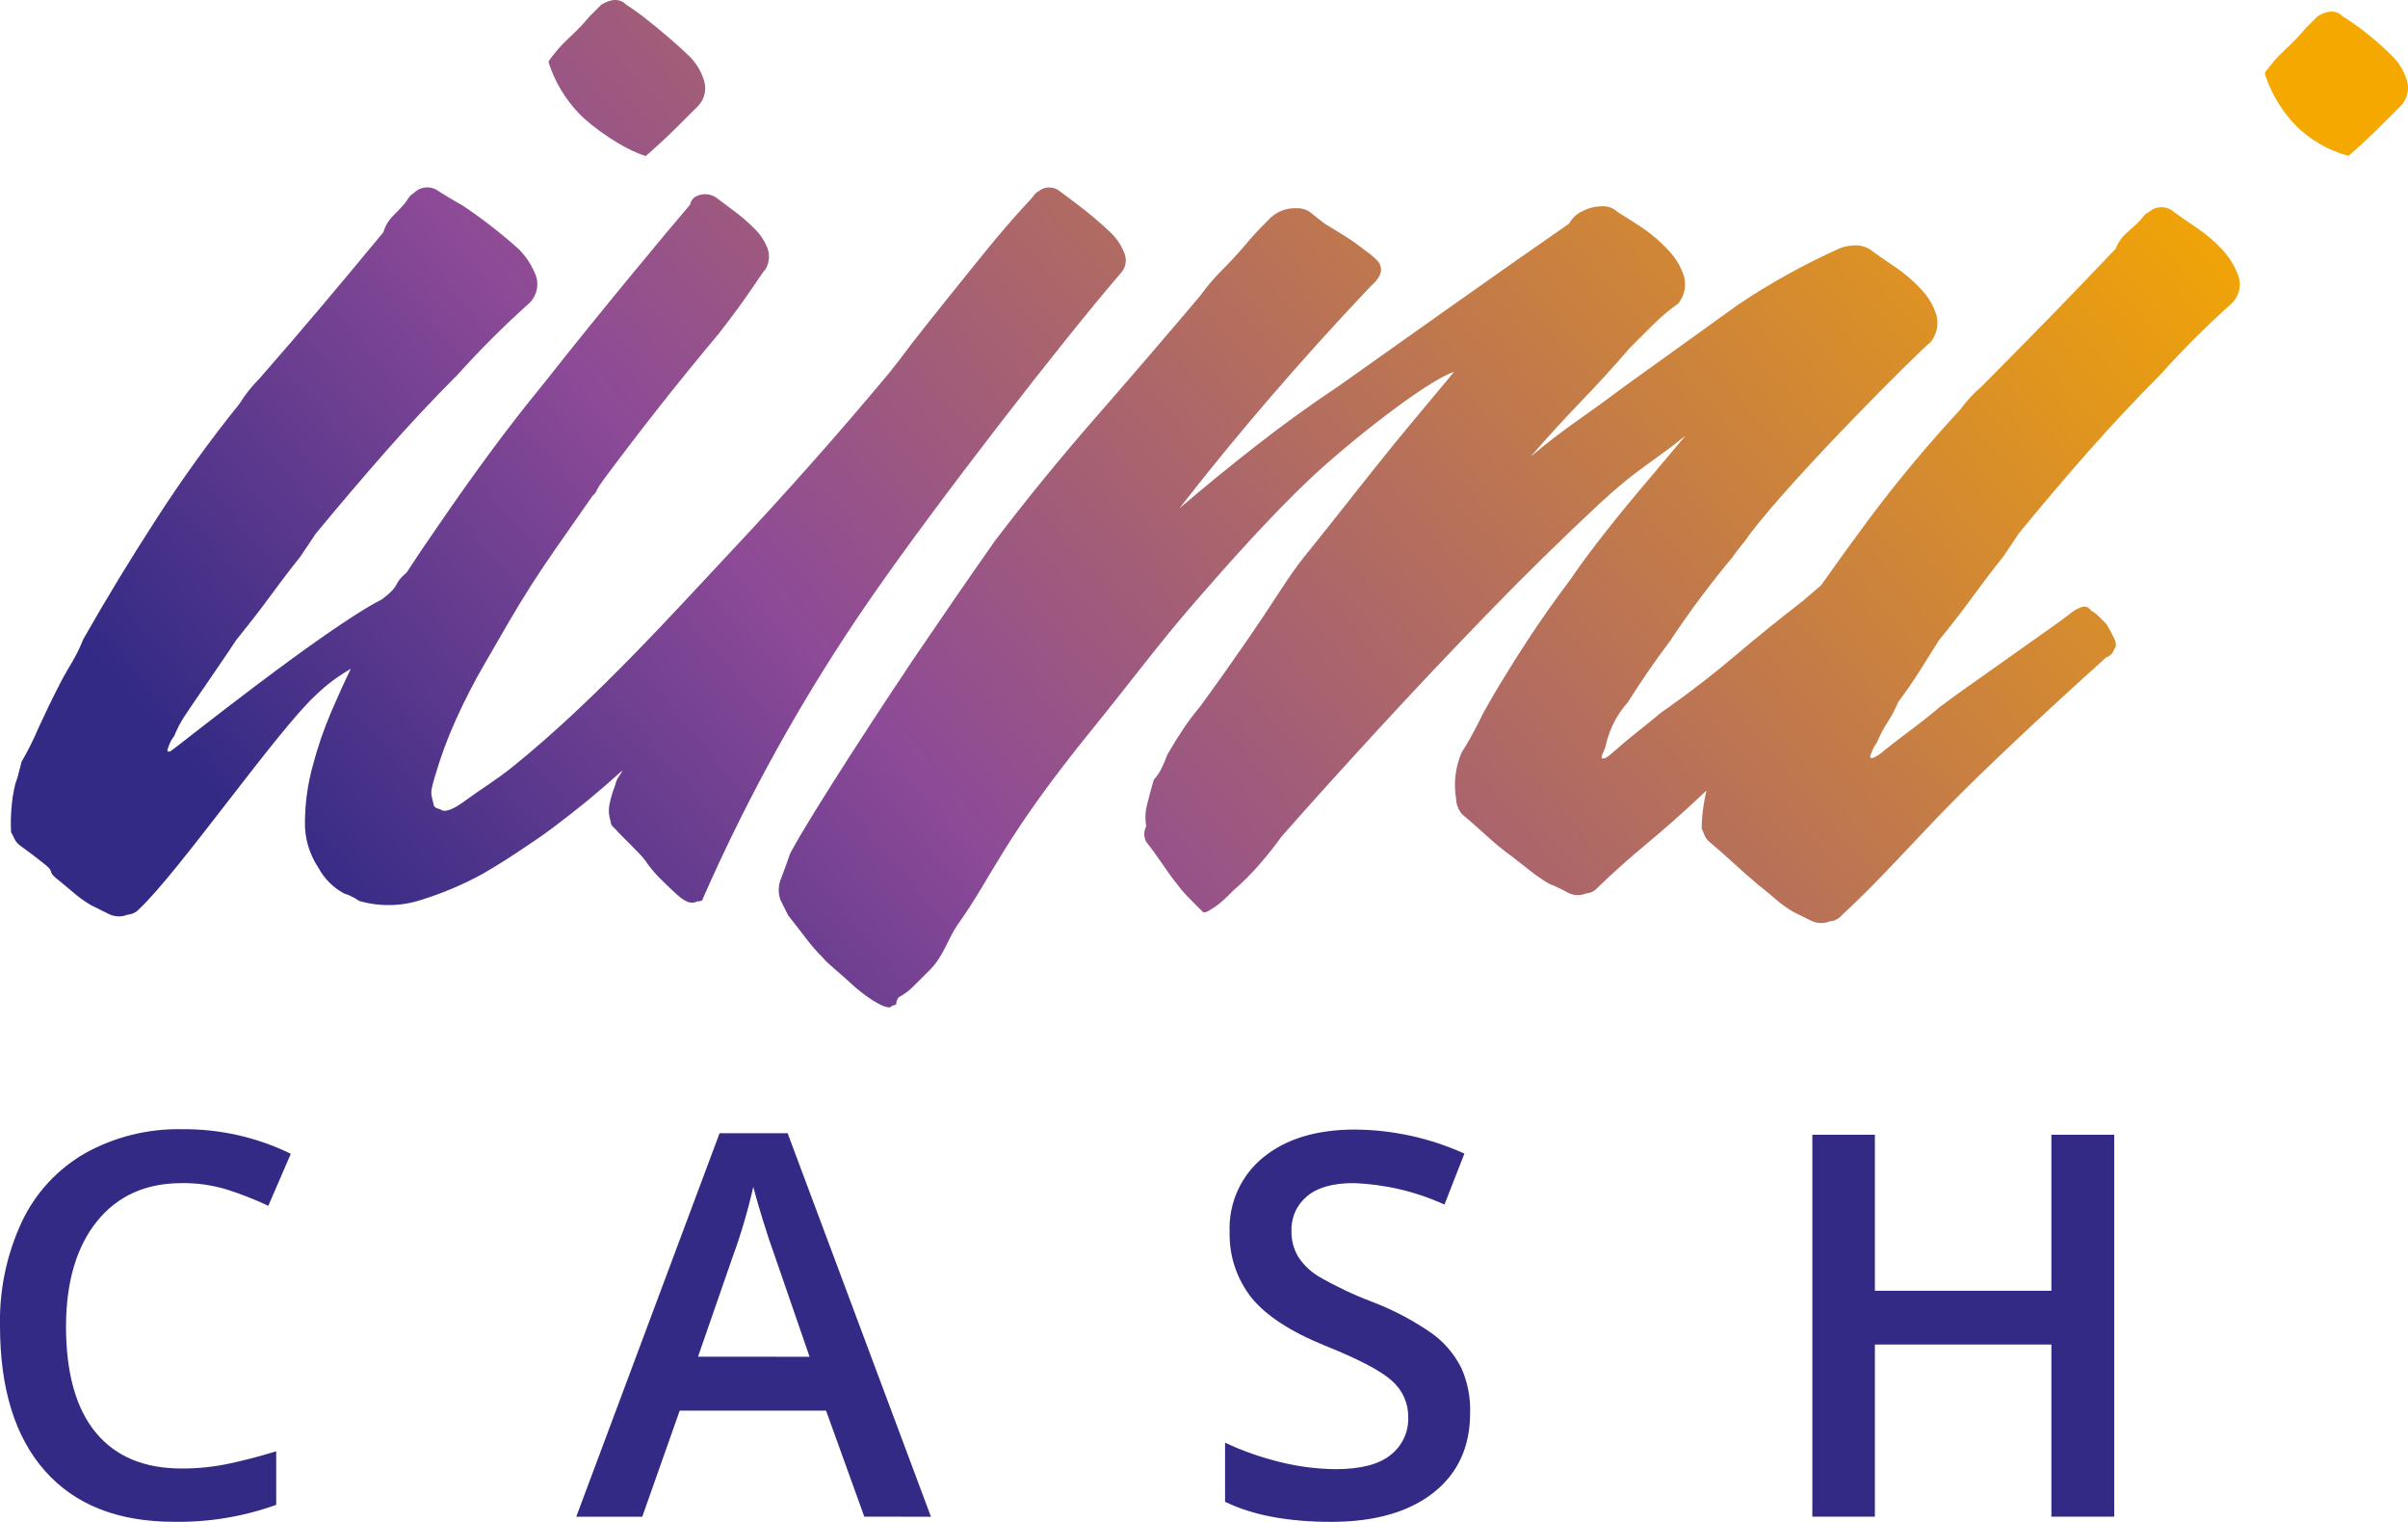 <svg width="144" height="91" viewBox="0 0 144 91" fill="none" xmlns="http://www.w3.org/2000/svg">
<path d="M52.076 35.761C48.162 41.415 44.8 47.43 42.035 53.723C42.035 53.84 41.918 53.902 41.676 53.902C41.376 54.081 40.986 53.945 40.507 53.513C40.028 53.082 39.666 52.716 39.424 52.479C39.109 52.159 38.825 51.81 38.575 51.438C38.302 51.049 37.176 50.011 36.876 49.653L36.65 49.428C36.607 49.387 36.573 49.338 36.551 49.284C36.528 49.23 36.517 49.172 36.517 49.113C36.396 48.752 36.38 48.364 36.471 47.993C36.548 47.641 36.653 47.295 36.786 46.96C36.825 46.766 36.901 46.583 37.012 46.419C37.098 46.307 37.173 46.185 37.234 46.058C36.569 46.656 35.894 47.241 35.208 47.811C34.514 48.378 33.809 48.934 33.092 49.471C32.375 50.007 31.74 50.431 31.019 50.909C30.299 51.387 29.582 51.838 28.861 52.254C27.714 52.882 26.508 53.395 25.261 53.785C24.038 54.201 22.717 54.23 21.477 53.871C21.203 53.674 20.899 53.523 20.577 53.424C19.927 53.076 19.395 52.544 19.046 51.896C18.494 51.074 18.21 50.102 18.235 49.113C18.247 47.99 18.404 46.873 18.703 45.79C18.996 44.671 19.372 43.576 19.829 42.513C20.254 41.526 20.635 40.69 20.978 39.994C20.223 40.423 19.526 40.946 18.901 41.549C16.618 43.632 10.653 52.184 8.331 54.345C8.243 54.446 8.137 54.529 8.017 54.588C7.897 54.648 7.767 54.682 7.633 54.691C7.446 54.769 7.244 54.805 7.042 54.794C6.84 54.784 6.642 54.729 6.464 54.633L5.42 54.112C5.049 53.893 4.7 53.641 4.376 53.358C4.064 53.09 3.717 52.802 3.331 52.491C2.864 52.102 3.254 52.145 2.72 51.714C2.186 51.282 1.675 50.897 1.185 50.547C1.049 50.444 0.94 50.311 0.865 50.159C0.807 50.024 0.74 49.894 0.662 49.77C0.637 49.305 0.643 48.839 0.682 48.374C0.717 47.859 0.798 47.348 0.923 46.847C0.999 46.655 1.06 46.457 1.107 46.256C1.169 46.019 1.231 45.786 1.29 45.549C1.673 44.889 2.014 44.206 2.311 43.504C2.716 42.62 3.157 41.713 3.635 40.783C4.111 39.858 4.578 39.271 4.972 38.237C6.351 35.809 7.811 33.407 9.351 31.03C10.89 28.64 12.555 26.333 14.339 24.119C14.669 23.584 15.061 23.09 15.508 22.646C16.807 21.161 18.062 19.7 19.276 18.261C20.489 16.823 21.706 15.364 22.927 13.885C23.034 13.518 23.231 13.184 23.499 12.913C23.753 12.664 23.951 12.458 24.096 12.291C24.215 12.159 24.322 12.016 24.415 11.863C24.494 11.731 24.607 11.622 24.742 11.549C24.936 11.349 25.196 11.227 25.474 11.208C25.752 11.188 26.027 11.272 26.246 11.444C26.57 11.653 27.026 11.933 27.645 12.275C28.848 13.079 29.992 13.969 31.066 14.938C31.494 15.386 31.829 15.915 32.052 16.493C32.146 16.773 32.159 17.074 32.09 17.361C32.021 17.648 31.873 17.91 31.662 18.118C30.157 19.464 28.726 20.892 27.376 22.393C25.909 23.863 24.48 25.388 23.09 26.968C21.701 28.549 20.298 30.196 18.882 31.909C18.726 32.138 18.57 32.371 18.418 32.605L17.951 33.297C17.331 34.074 16.716 34.883 16.096 35.73C15.477 36.577 14.806 37.428 14.121 38.28C13.731 38.898 11.315 42.388 11.043 42.812C10.792 43.197 10.58 43.604 10.407 44.029C10.28 44.184 10.181 44.36 10.115 44.55C9.998 44.818 9.979 44.938 10.057 44.938H10.174C10.248 44.938 19.389 37.584 22.845 35.835C24.045 34.917 23.41 35.022 24.325 34.222C24.91 33.32 25.521 32.413 26.161 31.501C27.179 30.006 28.218 28.539 29.278 27.101C30.337 25.662 31.432 24.254 32.562 22.875C35.847 18.697 40.184 13.496 41.267 12.24C41.299 12.063 41.395 11.902 41.536 11.79C41.725 11.673 41.943 11.612 42.165 11.612C42.387 11.612 42.605 11.673 42.794 11.79C43.036 11.972 43.379 12.225 43.831 12.567C44.278 12.894 44.7 13.254 45.093 13.644C45.448 13.984 45.723 14.398 45.9 14.856C45.974 15.062 46.001 15.282 45.978 15.499C45.955 15.717 45.883 15.926 45.767 16.112C45.526 16.353 44.735 17.721 42.993 19.937C40.593 22.803 38.282 25.732 36.061 28.725L35.808 29.091C35.79 29.148 35.76 29.199 35.718 29.242C35.673 29.398 35.577 29.535 35.446 29.631L33.182 32.877C32.219 34.257 31.319 35.66 30.482 37.098C30.061 37.817 29.55 38.703 28.95 39.745C28.337 40.804 27.778 41.892 27.275 43.006C26.772 44.112 26.35 45.253 26.012 46.419C25.681 47.554 25.775 47.36 25.954 48.2C25.999 48.252 26.055 48.295 26.117 48.326C26.179 48.356 26.247 48.374 26.316 48.378C26.555 48.617 27.075 48.437 27.875 47.838C28.685 47.239 29.671 46.641 30.602 45.895C35.617 41.871 40.601 36.286 43.78 32.904C46.96 29.522 50.081 26.004 53.132 22.351C53.612 21.752 54.063 21.168 54.484 20.598C54.901 20.03 58.696 15.307 59.416 14.44C60.137 13.574 60.886 12.722 61.665 11.883C61.731 11.812 61.792 11.737 61.848 11.657C61.916 11.56 62.009 11.482 62.117 11.432C62.294 11.286 62.516 11.207 62.746 11.207C62.976 11.207 63.198 11.286 63.375 11.432C63.617 11.611 63.96 11.867 64.412 12.209C65.13 12.752 65.817 13.334 66.469 13.955C66.81 14.299 67.075 14.711 67.248 15.163C67.324 15.359 67.344 15.572 67.304 15.778C67.265 15.984 67.169 16.175 67.026 16.329C63.625 20.267 56.003 30.082 52.076 35.761ZM38.621 9.329C39.239 8.787 39.801 8.269 40.305 7.774L41.758 6.328C41.942 6.129 42.071 5.886 42.132 5.622C42.193 5.358 42.183 5.083 42.105 4.824C41.93 4.25 41.611 3.731 41.177 3.316C40.71 2.853 39.393 1.718 38.84 1.294C38.4 0.932 37.939 0.596 37.46 0.288C37.071 -0.096 36.567 -0.096 35.948 0.288L35.602 0.637L35.255 0.983C34.877 1.435 34.47 1.861 34.035 2.258C33.58 2.677 33.171 3.144 32.816 3.65V3.763C33.181 4.889 33.797 5.918 34.616 6.775C35.426 7.626 37.304 8.94 38.621 9.329ZM132.903 14.938C132.437 14.434 131.914 13.987 131.344 13.605C130.764 13.216 130.32 12.913 130.012 12.68C129.804 12.493 129.535 12.39 129.256 12.39C128.977 12.39 128.708 12.493 128.5 12.68C128.362 12.744 128.242 12.843 128.153 12.967C128.049 13.107 127.933 13.236 127.806 13.356C127.647 13.511 127.417 13.702 127.167 13.935C126.88 14.185 126.661 14.504 126.528 14.86C125.211 16.252 123.894 17.623 122.577 18.973C121.26 20.323 119.903 21.7 118.506 23.105C118.027 23.514 117.598 23.979 117.228 24.488C115.295 26.571 113.474 28.755 111.773 31.03C110.791 32.349 109.834 33.672 108.901 34.999L107.783 35.955C106.388 37.036 105.053 38.117 103.777 39.197C102.502 40.278 101.165 41.314 99.768 42.307C99.485 42.486 99.218 42.689 98.969 42.913C98.579 43.22 98.19 43.551 97.749 43.897C97.309 44.242 96.935 44.573 96.581 44.88C96.226 45.187 96.019 45.346 95.942 45.346H95.825C95.747 45.346 95.766 45.217 95.883 44.958C95.967 44.794 96.026 44.618 96.058 44.437C96.278 43.533 96.717 42.698 97.337 42.004C97.724 41.389 98.13 40.773 98.556 40.153C98.982 39.534 99.426 38.916 99.889 38.299C101.034 36.571 102.275 34.907 103.606 33.316C103.767 33.076 103.942 32.845 104.128 32.624C104.319 32.391 104.494 32.158 104.65 31.928C107.28 28.453 114.676 21.079 115.451 20.458C115.633 20.234 115.759 19.971 115.82 19.689C115.88 19.407 115.872 19.115 115.798 18.837C115.614 18.254 115.296 17.721 114.87 17.282C114.404 16.779 113.881 16.332 113.312 15.949C112.731 15.56 112.287 15.257 111.979 15.024C111.65 14.759 111.23 14.635 110.81 14.678C110.444 14.693 110.085 14.791 109.762 14.965C107.742 15.886 105.8 16.97 103.956 18.207C101.634 19.871 99.351 21.512 97.107 23.132C96.179 23.829 95.251 24.504 94.321 25.157C93.391 25.81 92.462 26.525 91.535 27.303C92.54 26.144 93.546 25.043 94.554 23.999C95.562 22.954 96.529 21.893 97.453 20.815L98.848 19.424C99.315 18.959 99.819 18.534 100.356 18.153C100.54 17.929 100.667 17.665 100.728 17.382C100.789 17.1 100.782 16.807 100.707 16.528C100.522 15.944 100.203 15.412 99.776 14.973C99.304 14.455 98.771 13.996 98.19 13.605C97.608 13.221 97.125 12.913 96.74 12.68C96.617 12.562 96.471 12.47 96.31 12.411C96.15 12.352 95.98 12.325 95.809 12.334C95.402 12.337 95.002 12.436 94.64 12.621C94.294 12.777 94.01 13.042 93.83 13.375C91.583 14.93 89.298 16.532 86.976 18.18C84.654 19.828 82.337 21.47 80.025 23.105C78.401 24.185 76.796 25.344 75.209 26.58C73.622 27.816 72.06 29.09 70.525 30.401C74.009 25.923 77.801 21.517 81.903 17.185L82.195 16.897C82.311 16.783 82.408 16.652 82.483 16.508C82.567 16.362 82.6 16.193 82.579 16.026C82.558 15.86 82.484 15.704 82.366 15.583C82.155 15.368 81.923 15.174 81.673 15.004C81.283 14.697 80.894 14.405 80.453 14.133C80.013 13.861 79.619 13.613 79.234 13.383C78.922 13.15 78.653 12.94 78.419 12.746C78.193 12.555 77.905 12.451 77.609 12.454C77.267 12.427 76.923 12.482 76.606 12.615C76.29 12.748 76.01 12.954 75.789 13.216C75.317 13.674 74.871 14.159 74.453 14.666C73.988 15.207 73.523 15.709 73.058 16.17C72.593 16.636 72.167 17.139 71.784 17.674C69.693 20.147 67.602 22.58 65.51 24.974C63.419 27.369 61.408 29.834 59.475 32.371C57.851 34.688 56.245 37.02 54.655 39.368C53.069 41.724 48.573 48.557 47.252 51.029C47.096 51.492 46.921 51.974 46.73 52.479C46.538 52.898 46.517 53.375 46.671 53.809C46.745 53.964 46.823 54.12 46.901 54.271L47.135 54.738C47.443 55.126 47.774 55.546 48.121 56.009C48.458 56.459 48.826 56.885 49.224 57.284C49.457 57.595 50.307 58.244 50.926 58.838C51.546 59.433 52.874 60.374 53.264 60.218C53.292 60.184 53.327 60.156 53.367 60.136C53.406 60.116 53.45 60.104 53.494 60.102C53.572 60.102 53.611 60.024 53.611 59.872L53.728 59.639C54.073 59.46 54.387 59.225 54.655 58.943L55.586 58.018C56.436 57.167 56.638 56.219 57.262 55.297C59.393 52.331 59.915 50.244 65.397 43.504C67.537 40.873 69.294 38.49 71.511 35.94C73.607 33.526 76.078 30.77 78.322 28.648C80.566 26.525 85.269 22.79 86.953 22.234C86.645 22.623 84.147 25.588 83.337 26.591C82.526 27.594 81.688 28.64 80.839 29.721C79.99 30.801 79.175 31.823 78.4 32.787C77.861 33.436 77.357 34.113 76.892 34.816C76.04 36.13 75.188 37.404 74.336 38.637C73.484 39.871 72.633 41.068 71.784 42.229C71.409 42.673 71.059 43.138 70.736 43.621C70.428 44.083 70.116 44.585 69.808 45.125C69.71 45.403 69.594 45.674 69.462 45.937C69.343 46.191 69.185 46.425 68.994 46.629C68.838 47.173 68.706 47.655 68.604 48.079C68.487 48.514 68.467 48.969 68.546 49.412C68.469 49.554 68.429 49.713 68.429 49.875C68.429 50.036 68.469 50.195 68.546 50.337C68.854 50.726 69.165 51.15 69.477 51.612C69.789 52.075 70.093 52.499 70.404 52.887C70.635 53.194 70.888 53.484 71.16 53.754L71.912 54.508C71.99 54.586 72.12 54.567 72.302 54.45C72.503 54.333 72.697 54.203 72.882 54.061C73.064 53.914 73.239 53.759 73.405 53.595L73.751 53.249C74.308 52.769 74.829 52.249 75.31 51.694C75.814 51.114 76.258 50.554 76.643 50.015C78.347 48.082 80.262 45.958 82.39 43.644C84.517 41.33 86.704 39.013 88.951 36.694C91.196 34.377 93.44 32.175 95.684 30.086C97.933 28.002 98.802 27.664 100.804 26.043L100.711 26.152C100.691 26.179 100.602 26.288 100.321 26.611C99.542 27.536 98.73 28.501 97.886 29.507C97.042 30.512 96.248 31.497 95.505 32.461C94.77 33.425 94.251 34.139 93.947 34.603C93.014 35.839 92.142 37.075 91.332 38.311C90.518 39.547 88.928 42.112 88.464 43.111C88.308 43.422 88.133 43.749 87.942 44.099C87.751 44.449 87.576 44.736 87.42 44.965C87.036 45.84 86.916 46.807 87.073 47.749C87.083 48.087 87.205 48.412 87.42 48.674C87.882 49.062 88.367 49.487 88.873 49.949C89.367 50.405 89.887 50.831 90.432 51.224C90.822 51.531 91.188 51.822 91.535 52.09C91.886 52.365 92.254 52.617 92.637 52.845C93.016 52.993 93.385 53.167 93.74 53.365C93.907 53.459 94.093 53.513 94.285 53.523C94.476 53.533 94.667 53.499 94.843 53.424C94.977 53.415 95.107 53.38 95.227 53.319C95.347 53.259 95.453 53.176 95.54 53.074C97.785 50.913 98.56 50.474 100.847 48.386C101.237 48.021 101.646 47.644 102.047 47.274C101.981 47.558 101.919 47.85 101.876 48.157C101.804 48.616 101.765 49.08 101.759 49.544C101.827 49.676 101.885 49.813 101.934 49.953C102.002 50.102 102.102 50.235 102.226 50.341C102.691 50.73 103.175 51.155 103.676 51.616C104.177 52.078 104.66 52.502 105.125 52.891C105.515 53.198 105.862 53.49 106.174 53.758C106.498 54.041 106.847 54.294 107.218 54.512L108.262 55.033C108.441 55.128 108.638 55.182 108.84 55.192C109.042 55.202 109.244 55.168 109.431 55.091C109.565 55.083 109.695 55.047 109.815 54.987C109.935 54.927 110.042 54.843 110.128 54.742C112.466 52.58 114.551 50.19 116.721 47.99C120.282 44.379 125.952 39.31 125.952 39.31C126.062 39.276 126.161 39.216 126.242 39.135C126.323 39.053 126.383 38.953 126.415 38.843C126.571 38.692 126.571 38.455 126.415 38.151C126.284 37.864 126.134 37.585 125.967 37.316C125.812 37.164 125.656 37.009 125.504 36.853C125.368 36.715 125.212 36.598 125.04 36.507C125.01 36.454 124.969 36.407 124.92 36.369C124.872 36.331 124.816 36.304 124.757 36.287C124.698 36.271 124.636 36.267 124.574 36.275C124.513 36.282 124.454 36.302 124.401 36.332C124.166 36.421 123.949 36.553 123.762 36.721C122.983 37.339 117.263 41.308 115.95 42.311C115.872 42.388 115.638 42.583 115.252 42.89C114.866 43.197 114.442 43.527 113.974 43.873C113.507 44.219 113.086 44.55 112.7 44.857C112.497 45.051 112.261 45.209 112.003 45.323H111.886C111.808 45.323 111.827 45.194 111.944 44.934C112.013 44.747 112.11 44.571 112.232 44.414C112.408 43.989 112.622 43.582 112.871 43.197C113.123 42.812 113.337 42.405 113.511 41.98C113.975 41.366 114.401 40.749 114.789 40.13C115.176 39.511 115.565 38.893 115.957 38.276C116.655 37.425 117.31 36.577 117.933 35.726C118.556 34.875 119.168 34.066 119.788 33.293L120.255 32.601C120.407 32.368 120.563 32.134 120.719 31.905C122.109 30.205 123.502 28.563 124.9 26.98C126.297 25.397 127.726 23.872 129.186 22.405C130.536 20.903 131.966 19.476 133.472 18.129C133.682 17.921 133.83 17.659 133.899 17.372C133.967 17.085 133.955 16.785 133.861 16.505C133.648 15.925 133.323 15.392 132.903 14.938ZM143.934 4.804C143.758 4.229 143.436 3.71 142.999 3.296C142.522 2.823 142.019 2.378 141.491 1.963C141.046 1.607 140.58 1.279 140.096 0.98C139.709 0.596 139.206 0.596 138.588 0.98L138.241 1.329L137.89 1.675C137.514 2.128 137.107 2.554 136.671 2.95C136.218 3.37 135.809 3.835 135.451 4.338V4.455C135.82 5.579 136.435 6.608 137.251 7.467C138.132 8.358 139.235 8.998 140.446 9.321C141.066 8.781 141.615 8.26 142.13 7.766L143.579 6.32C143.767 6.121 143.898 5.876 143.96 5.61C144.023 5.344 144.013 5.066 143.934 4.804Z" fill="url(#paint0_linear_0_1)"/>
<path d="M10.867 70.745C8.716 70.745 7.028 71.505 5.802 73.026C4.576 74.547 3.957 76.637 3.947 79.296C3.947 82.097 4.539 84.217 5.724 85.655C6.908 87.094 8.623 87.811 10.867 87.809C11.814 87.812 12.758 87.716 13.684 87.521C14.592 87.327 15.539 87.082 16.517 86.779V89.982C14.56 90.686 12.491 91.029 10.411 90.996C7.06 90.996 4.487 89.983 2.692 87.956C0.897 85.93 -1.01039e-05 83.034 -1.01039e-05 79.269C-0.047 77.123 0.401 74.995 1.309 73.05C2.121 71.332 3.44 69.904 5.089 68.957C6.867 67.97 8.876 67.475 10.91 67.522C13.155 67.502 15.374 68.005 17.39 68.992L16.045 72.101C15.247 71.724 14.424 71.401 13.583 71.133C12.703 70.863 11.787 70.732 10.867 70.745Z" fill="#322A85"/>
<path d="M51.686 90.689L49.399 84.349H40.647L38.407 90.693H34.46L43.032 67.759H47.1L55.672 90.693L51.686 90.689ZM48.413 81.127L46.266 74.908C46.11 74.493 45.893 73.837 45.615 72.941C45.339 72.043 45.152 71.386 45.047 70.97C44.724 72.396 44.31 73.799 43.807 75.172L41.742 81.123L48.413 81.127Z" fill="#322A85"/>
<path d="M87.915 84.485C87.915 86.519 87.178 88.113 85.706 89.266C84.233 90.419 82.203 90.997 79.616 91C77.018 91 74.9 90.6 73.26 89.799V86.266C74.327 86.766 75.442 87.156 76.588 87.432C77.664 87.698 78.768 87.838 79.877 87.848C81.357 87.848 82.452 87.568 83.153 87.004C83.497 86.737 83.772 86.393 83.956 86C84.14 85.607 84.228 85.176 84.213 84.742C84.219 84.331 84.135 83.924 83.967 83.549C83.8 83.174 83.553 82.84 83.243 82.569C82.592 81.974 81.26 81.275 79.234 80.462C77.156 79.617 75.684 78.653 74.819 77.57C73.954 76.461 73.5 75.088 73.533 73.683C73.495 72.826 73.66 71.972 74.014 71.19C74.368 70.408 74.901 69.72 75.571 69.182C76.927 68.088 78.745 67.542 81.026 67.542C83.285 67.557 85.515 68.047 87.572 68.98L86.38 72.027C84.664 71.244 82.81 70.808 80.925 70.745C79.712 70.745 78.793 71.004 78.17 71.522C77.863 71.775 77.619 72.094 77.456 72.456C77.293 72.818 77.216 73.213 77.231 73.609C77.22 74.142 77.355 74.667 77.621 75.129C77.936 75.616 78.358 76.026 78.856 76.326C79.853 76.903 80.896 77.4 81.973 77.811C83.281 78.302 84.522 78.955 85.667 79.755C86.395 80.291 86.985 80.992 87.389 81.799C87.764 82.644 87.944 83.562 87.915 84.485Z" fill="#322A85"/>
<path d="M126.431 90.689H122.675V80.396H112.119V90.689H108.379V67.853H112.119V77.181H122.675V67.853H126.431V90.689Z" fill="#322A85"/>
<defs>
<linearGradient id="paint0_linear_0_1" x1="117.052" y1="-9.815" x2="26.262" y2="67.567" gradientUnits="userSpaceOnUse">
<stop stop-color="#F5A800"/>
<stop offset="0.7" stop-color="#8D4A97"/>
<stop offset="0.98" stop-color="#322A85"/>
</linearGradient>
</defs>
</svg>
